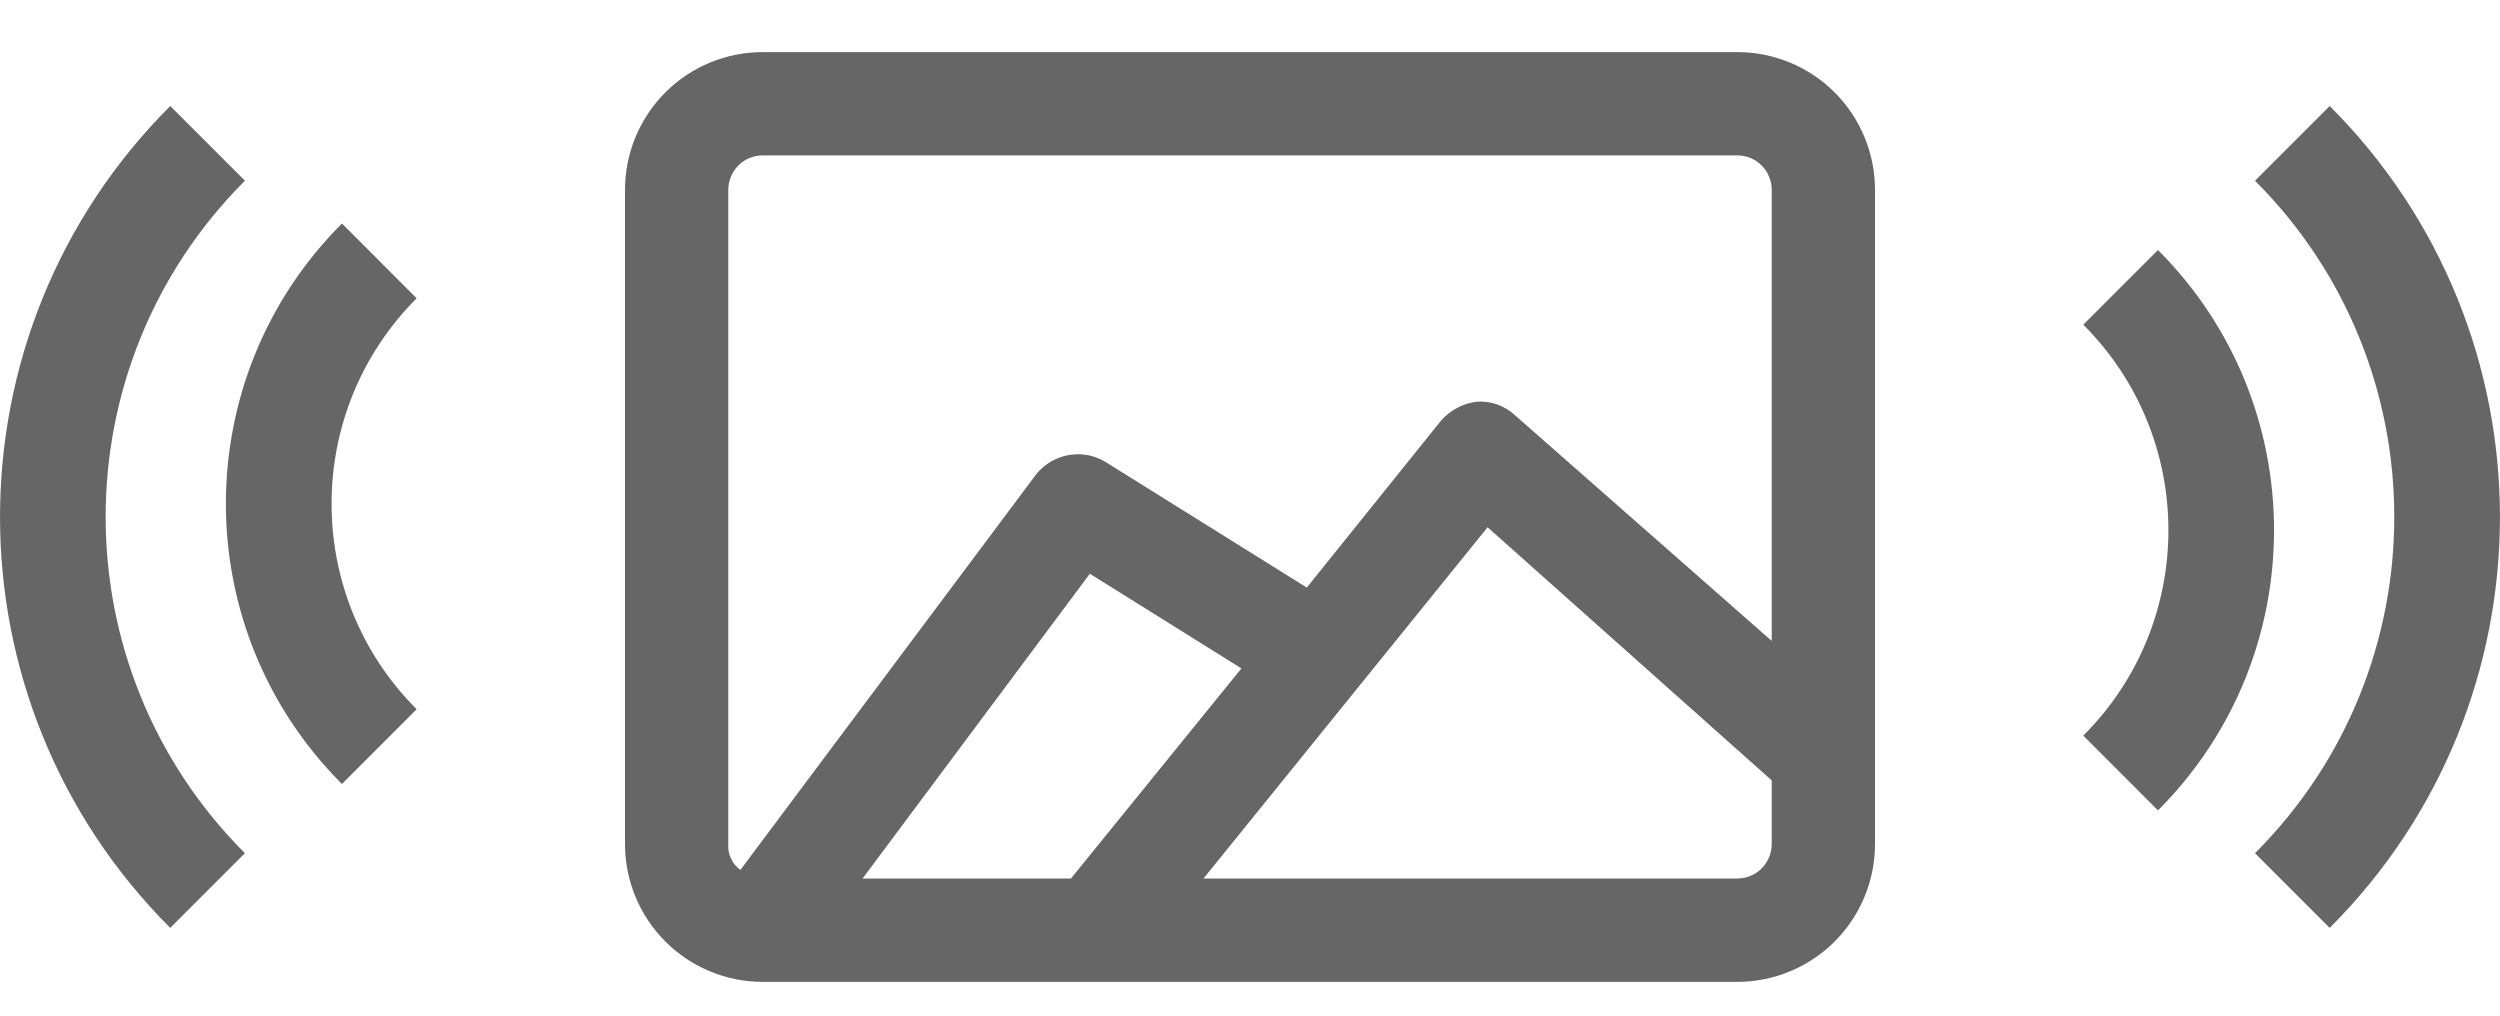 <svg width="32" height="13" viewBox="0 0 32 13" fill="none" xmlns="http://www.w3.org/2000/svg">
<g clip-path="url(#clip0)">
<path d="M4.377 2.861L5.333 3.818C3.881 5.271 3.881 7.626 5.333 9.078L4.377 10.035C2.396 8.054 2.396 4.842 4.377 2.861Z" fill="black" fill-opacity="0.6"/>
<path d="M2.179 1.357L3.135 2.313C0.758 4.69 0.758 8.544 3.135 10.921L2.179 11.877C-0.726 8.972 -0.726 4.262 2.179 1.357Z" fill="black" fill-opacity="0.6"/>
<path d="M22.237 0.667H9.763C9.295 0.667 8.847 0.852 8.516 1.183C8.186 1.514 8 1.962 8 2.43V10.804C8 11.272 8.186 11.72 8.516 12.051C8.847 12.382 9.295 12.568 9.763 12.568H22.237C22.704 12.568 23.153 12.382 23.484 12.051C23.814 11.72 24 11.272 24 10.804V2.43C24 1.962 23.814 1.514 23.484 1.183C23.153 0.852 22.704 0.667 22.237 0.667ZM9.322 2.43C9.322 2.313 9.369 2.201 9.451 2.118C9.534 2.035 9.646 1.989 9.763 1.989H22.237C22.354 1.989 22.466 2.035 22.549 2.118C22.631 2.201 22.678 2.313 22.678 2.43V8.204L19.394 5.317C19.329 5.256 19.253 5.21 19.169 5.179C19.086 5.149 18.998 5.136 18.909 5.141C18.73 5.161 18.565 5.248 18.446 5.383L16.727 7.521L14.149 5.912C14.008 5.827 13.841 5.796 13.679 5.825C13.517 5.853 13.371 5.939 13.267 6.066L9.477 11.135C9.425 11.098 9.383 11.048 9.357 10.99C9.329 10.932 9.318 10.868 9.322 10.804V2.43ZM15.89 8.556L13.708 11.245H11.041L13.95 7.344L15.89 8.556ZM22.237 11.245H15.405L19.041 6.749L22.678 9.989V10.804C22.678 10.921 22.631 11.033 22.549 11.116C22.466 11.199 22.354 11.245 22.237 11.245Z" fill="black" fill-opacity="0.6"/>
<path d="M27.622 10.373L26.666 9.416C28.119 7.964 28.119 5.609 26.666 4.156L27.622 3.2C29.603 5.18 29.603 8.392 27.622 10.373Z" fill="black" fill-opacity="0.6"/>
<path d="M29.82 11.877L28.864 10.921C31.241 8.544 31.241 4.69 28.864 2.313L29.82 1.357C32.726 4.262 32.726 8.972 29.82 11.877Z" fill="black" fill-opacity="0.6"/>
</g>
<defs>
<clipPath id="clip0">
<rect y="0.667" width="32" height="11.901" fill="white"/>
</clipPath>
</defs>
</svg>
